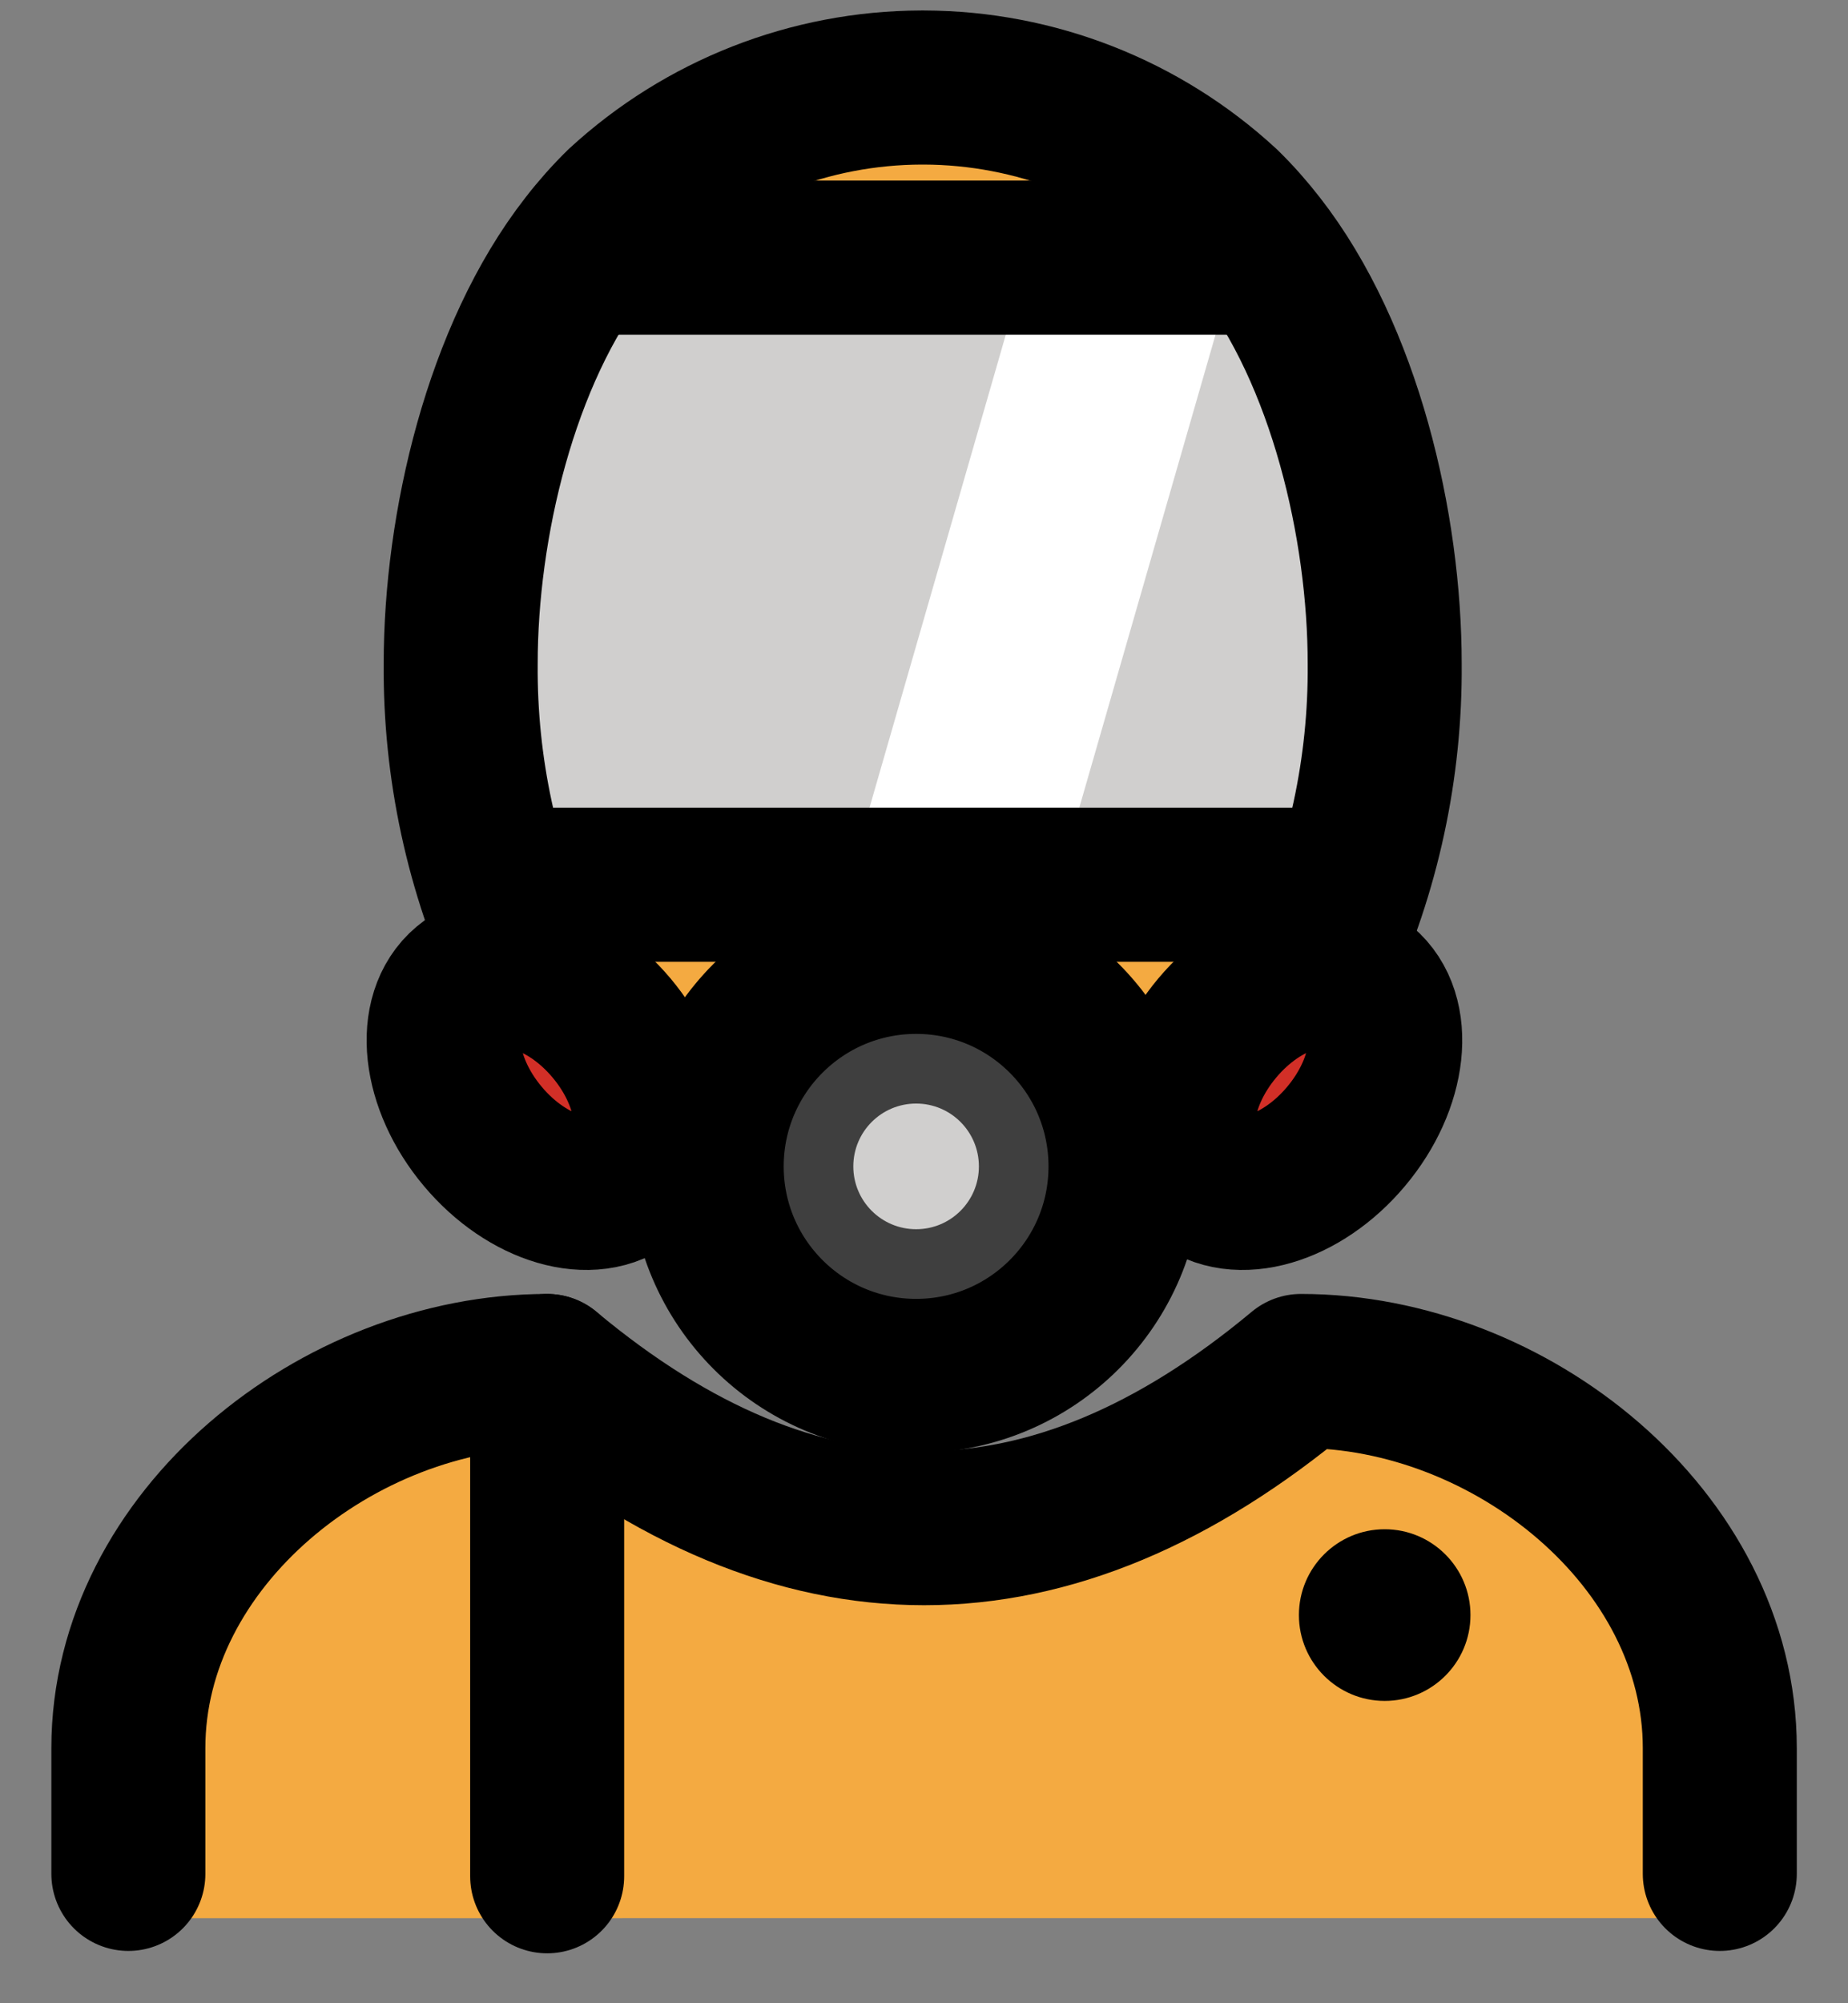 <svg width="24" height="26" viewBox="0 0 24 26" fill="none" xmlns="http://www.w3.org/2000/svg">
<rect x="0" y="0" width="24" height="26" fill="#808080" stroke="none"/>
<path d="M11.898 16.23C15.202 16.23 17.881 12.82 17.881 8.615C17.881 4.409 15.202 1 11.898 1C8.593 1 5.915 4.409 5.915 8.615C5.915 12.82 8.593 16.23 11.898 16.23Z" fill="#F4AA41"/>
<path d="M22.607 24.895C22.463 24.895 22.325 24.838 22.223 24.736C22.12 24.634 22.063 24.496 22.063 24.352V22.72C22.063 20.299 19.615 17.928 17.358 17.829C13.982 20.556 10.564 20.556 7.187 17.829C4.926 17.929 1.937 20.299 1.937 22.72V24.352C1.937 24.423 1.923 24.494 1.895 24.56C1.868 24.626 1.828 24.686 1.778 24.736C1.727 24.787 1.668 24.827 1.602 24.854C1.536 24.882 1.465 24.896 1.394 24.896H1.393" fill="#F4AA41"/>
<path d="M16.296 3.887H7.706L6.137 6.524L6.618 11.483H17.384L17.892 6.675L16.296 3.887Z" fill="#D0CFCE"/>
<path d="M11.898 17.858C13.4 17.858 14.617 16.641 14.617 15.139C14.617 13.637 13.4 12.419 11.898 12.419C10.396 12.419 9.178 13.637 9.178 15.139C9.178 16.641 10.396 17.858 11.898 17.858Z" fill="#3F3F3F"/>
<path d="M11.898 15.954C12.348 15.954 12.713 15.589 12.713 15.139C12.713 14.688 12.348 14.323 11.898 14.323C11.447 14.323 11.082 14.688 11.082 15.139C11.082 15.589 11.447 15.954 11.898 15.954Z" fill="#D0CFCE"/>
<path d="M10.994 11.517L13.705 11.564L15.969 3.709L13.259 3.662L10.994 11.517Z" fill="white"/>
<path d="M17.483 14.748C18.064 14.056 18.16 13.18 17.697 12.792C17.235 12.404 16.389 12.65 15.808 13.343C15.227 14.035 15.131 14.911 15.593 15.299C16.056 15.687 16.902 15.441 17.483 14.748Z" fill="#D22F27"/>
<path d="M8.158 15.299C8.62 14.911 8.524 14.035 7.943 13.343C7.362 12.65 6.516 12.404 6.054 12.792C5.591 13.18 5.688 14.056 6.269 14.748C6.85 15.441 7.695 15.687 8.158 15.299Z" fill="#D22F27"/>
<path d="M1.667 24.321V22.689C1.667 19.973 4.391 17.794 7.106 17.794C10.369 20.514 13.633 20.514 16.896 17.794C19.612 17.794 22.335 19.973 22.335 22.689V24.321" stroke="black" stroke-width="2" stroke-linecap="round" stroke-linejoin="round"/>
<path d="M7.706 3.344H16.296" stroke="black" stroke-width="2" stroke-linecap="round" stroke-linejoin="round"/>
<path d="M6.618 11.483H17.384" stroke="black" stroke-width="2" stroke-linecap="round" stroke-linejoin="round"/>
<path d="M7.106 17.794V24.352" stroke="black" stroke-width="2" stroke-linecap="round" stroke-linejoin="round"/>
<path d="M11.898 17.858C13.4 17.858 14.617 16.641 14.617 15.139C14.617 13.637 13.4 12.419 11.898 12.419C10.396 12.419 9.178 13.637 9.178 15.139C9.178 16.641 10.396 17.858 11.898 17.858Z" stroke="black" stroke-width="2" stroke-linecap="round" stroke-linejoin="round"/>
<path d="M17.483 14.748C18.064 14.056 18.16 13.18 17.697 12.792C17.235 12.404 16.389 12.65 15.808 13.343C15.227 14.035 15.131 14.911 15.593 15.299C16.056 15.687 16.902 15.441 17.483 14.748Z" stroke="black" stroke-width="2" stroke-linecap="round" stroke-linejoin="round"/>
<path d="M8.158 15.299C8.62 14.911 8.524 14.035 7.943 13.343C7.362 12.65 6.516 12.404 6.054 12.792C5.591 13.18 5.688 14.056 6.269 14.748C6.85 15.441 7.695 15.687 8.158 15.299Z" stroke="black" stroke-width="2" stroke-linecap="round" stroke-linejoin="round"/>
<path d="M6.83 12.532C6.261 11.305 5.972 9.967 5.983 8.615C5.983 6.828 6.5 4.603 7.615 3.176C7.755 2.995 7.908 2.823 8.071 2.663C9.133 1.685 10.522 1.14 11.966 1.136H12C13.443 1.14 14.833 1.685 15.894 2.663C16.058 2.823 16.21 2.995 16.351 3.176C17.466 4.603 17.983 6.828 17.983 8.615C17.994 9.966 17.705 11.303 17.138 12.529" stroke="black" stroke-width="2" stroke-linecap="round" stroke-linejoin="round"/>
<path d="M17.983 22.076C18.598 22.076 19.097 21.577 19.097 20.962C19.097 20.347 18.598 19.848 17.983 19.848C17.368 19.848 16.869 20.347 16.869 20.962C16.869 21.577 17.368 22.076 17.983 22.076Z" fill="black"/>
</svg>

